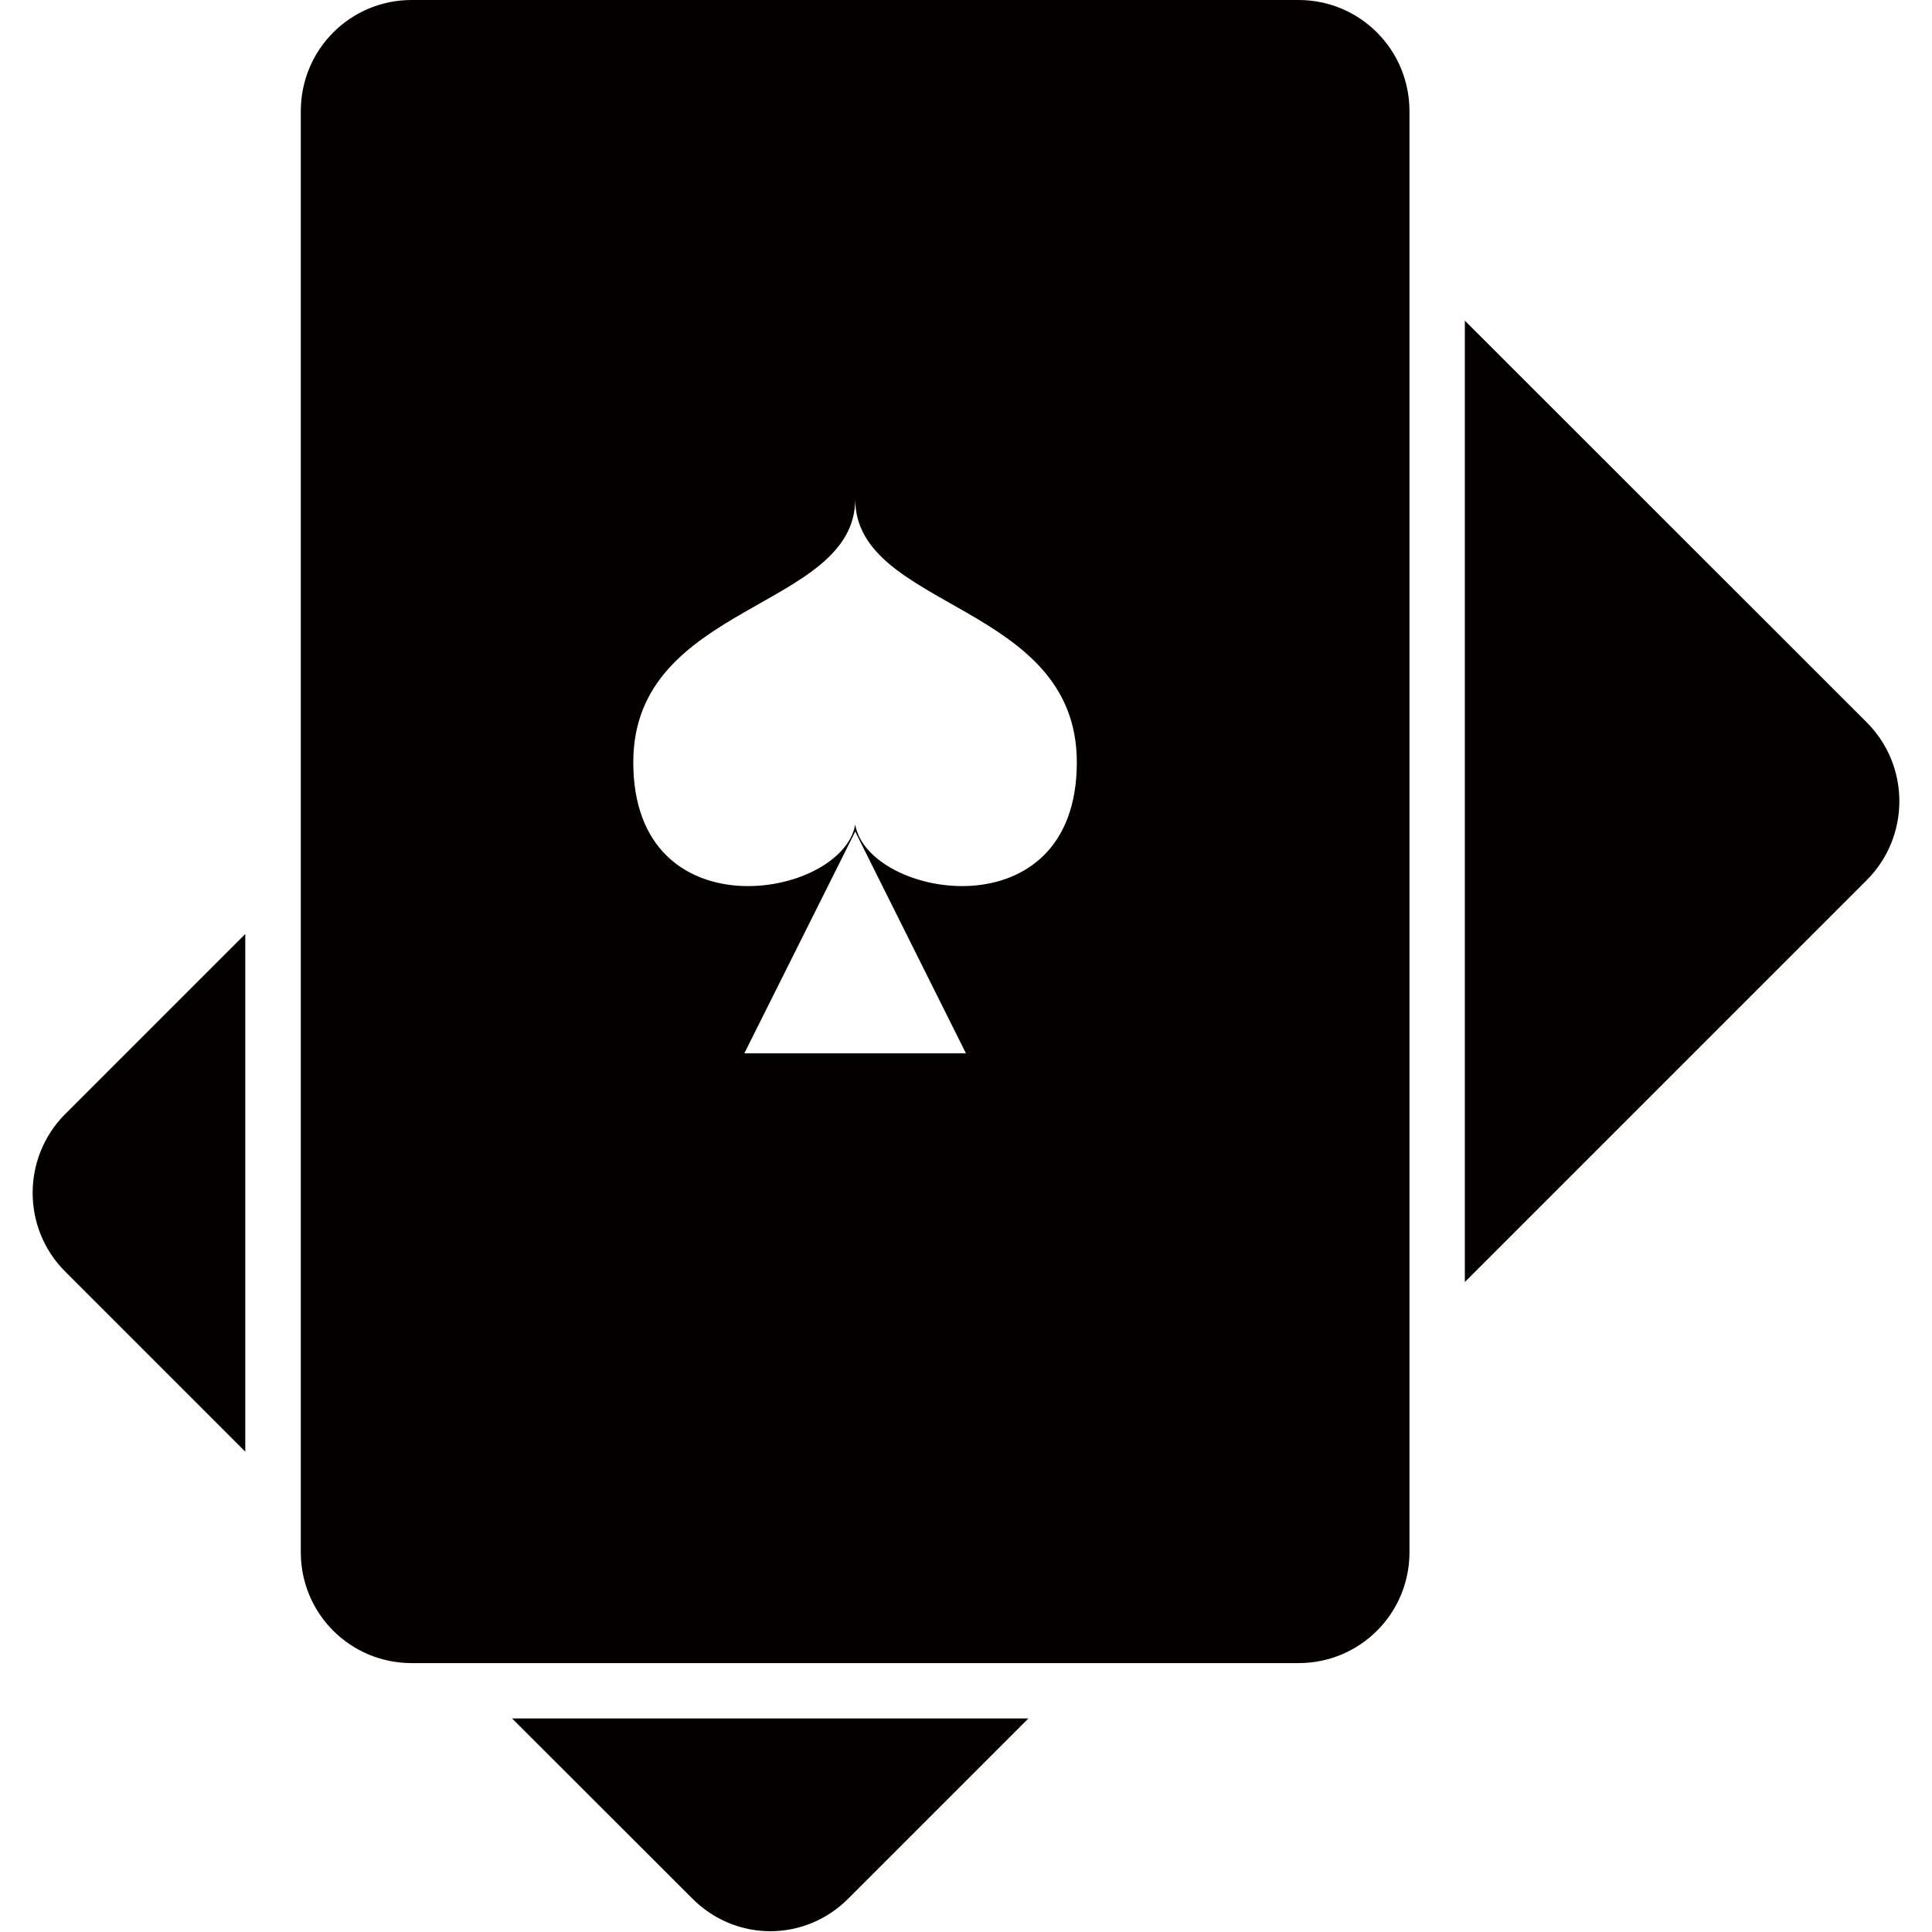 <?xml version="1.0" standalone="no"?><!DOCTYPE svg PUBLIC "-//W3C//DTD SVG 1.1//EN" "http://www.w3.org/Graphics/SVG/1.1/DTD/svg11.dtd"><svg t="1653134926447" class="icon" viewBox="0 0 1024 1024" version="1.1" xmlns="http://www.w3.org/2000/svg" p-id="6915" xmlns:xlink="http://www.w3.org/1999/xlink" width="200" height="200"><defs><style type="text/css">@font-face { font-family: feedback-iconfont; src: url("//at.alicdn.com/t/font_1031158_u69w8yhxdu.woff2?t=1630033759944") format("woff2"), url("//at.alicdn.com/t/font_1031158_u69w8yhxdu.woff?t=1630033759944") format("woff"), url("//at.alicdn.com/t/font_1031158_u69w8yhxdu.ttf?t=1630033759944") format("truetype"); }
</style></defs><path d="M218.201 0C185.63 0 159.43 26.29 159.43 58.951v763.757c0 32.571 26.2 58.771 58.771 58.771h470.08c32.48 0 58.771-26.2 58.771-58.771V58.951C747.051 26.29 720.761 0 688.28 0H218.201z m558.191 169.943v509.561l213.013-213.013c23.06-23.06 23.06-60.566 0-83.625L776.392 169.943z m-323.106 94.573c0 58.771 117.452 54.733 117.452 139.525 0 91.342-110.632 72.23-117.452 33.02-6.999 39.211-117.632 58.323-117.632-33.02-0.001-84.792 117.632-80.754 117.632-139.525m0 176.224l58.682 117.542H394.515l58.771-117.542z m-323.287 54.284l-95.47 95.47c-22.97 23.06-22.97 60.477 0 83.446l95.47 95.47V495.024z m141.41 415.796l95.559 95.47c22.97 23.06 59.668 23.06 82.639 0l95.468-95.47H271.409z" fill="#040000" p-id="6916"></path></svg>